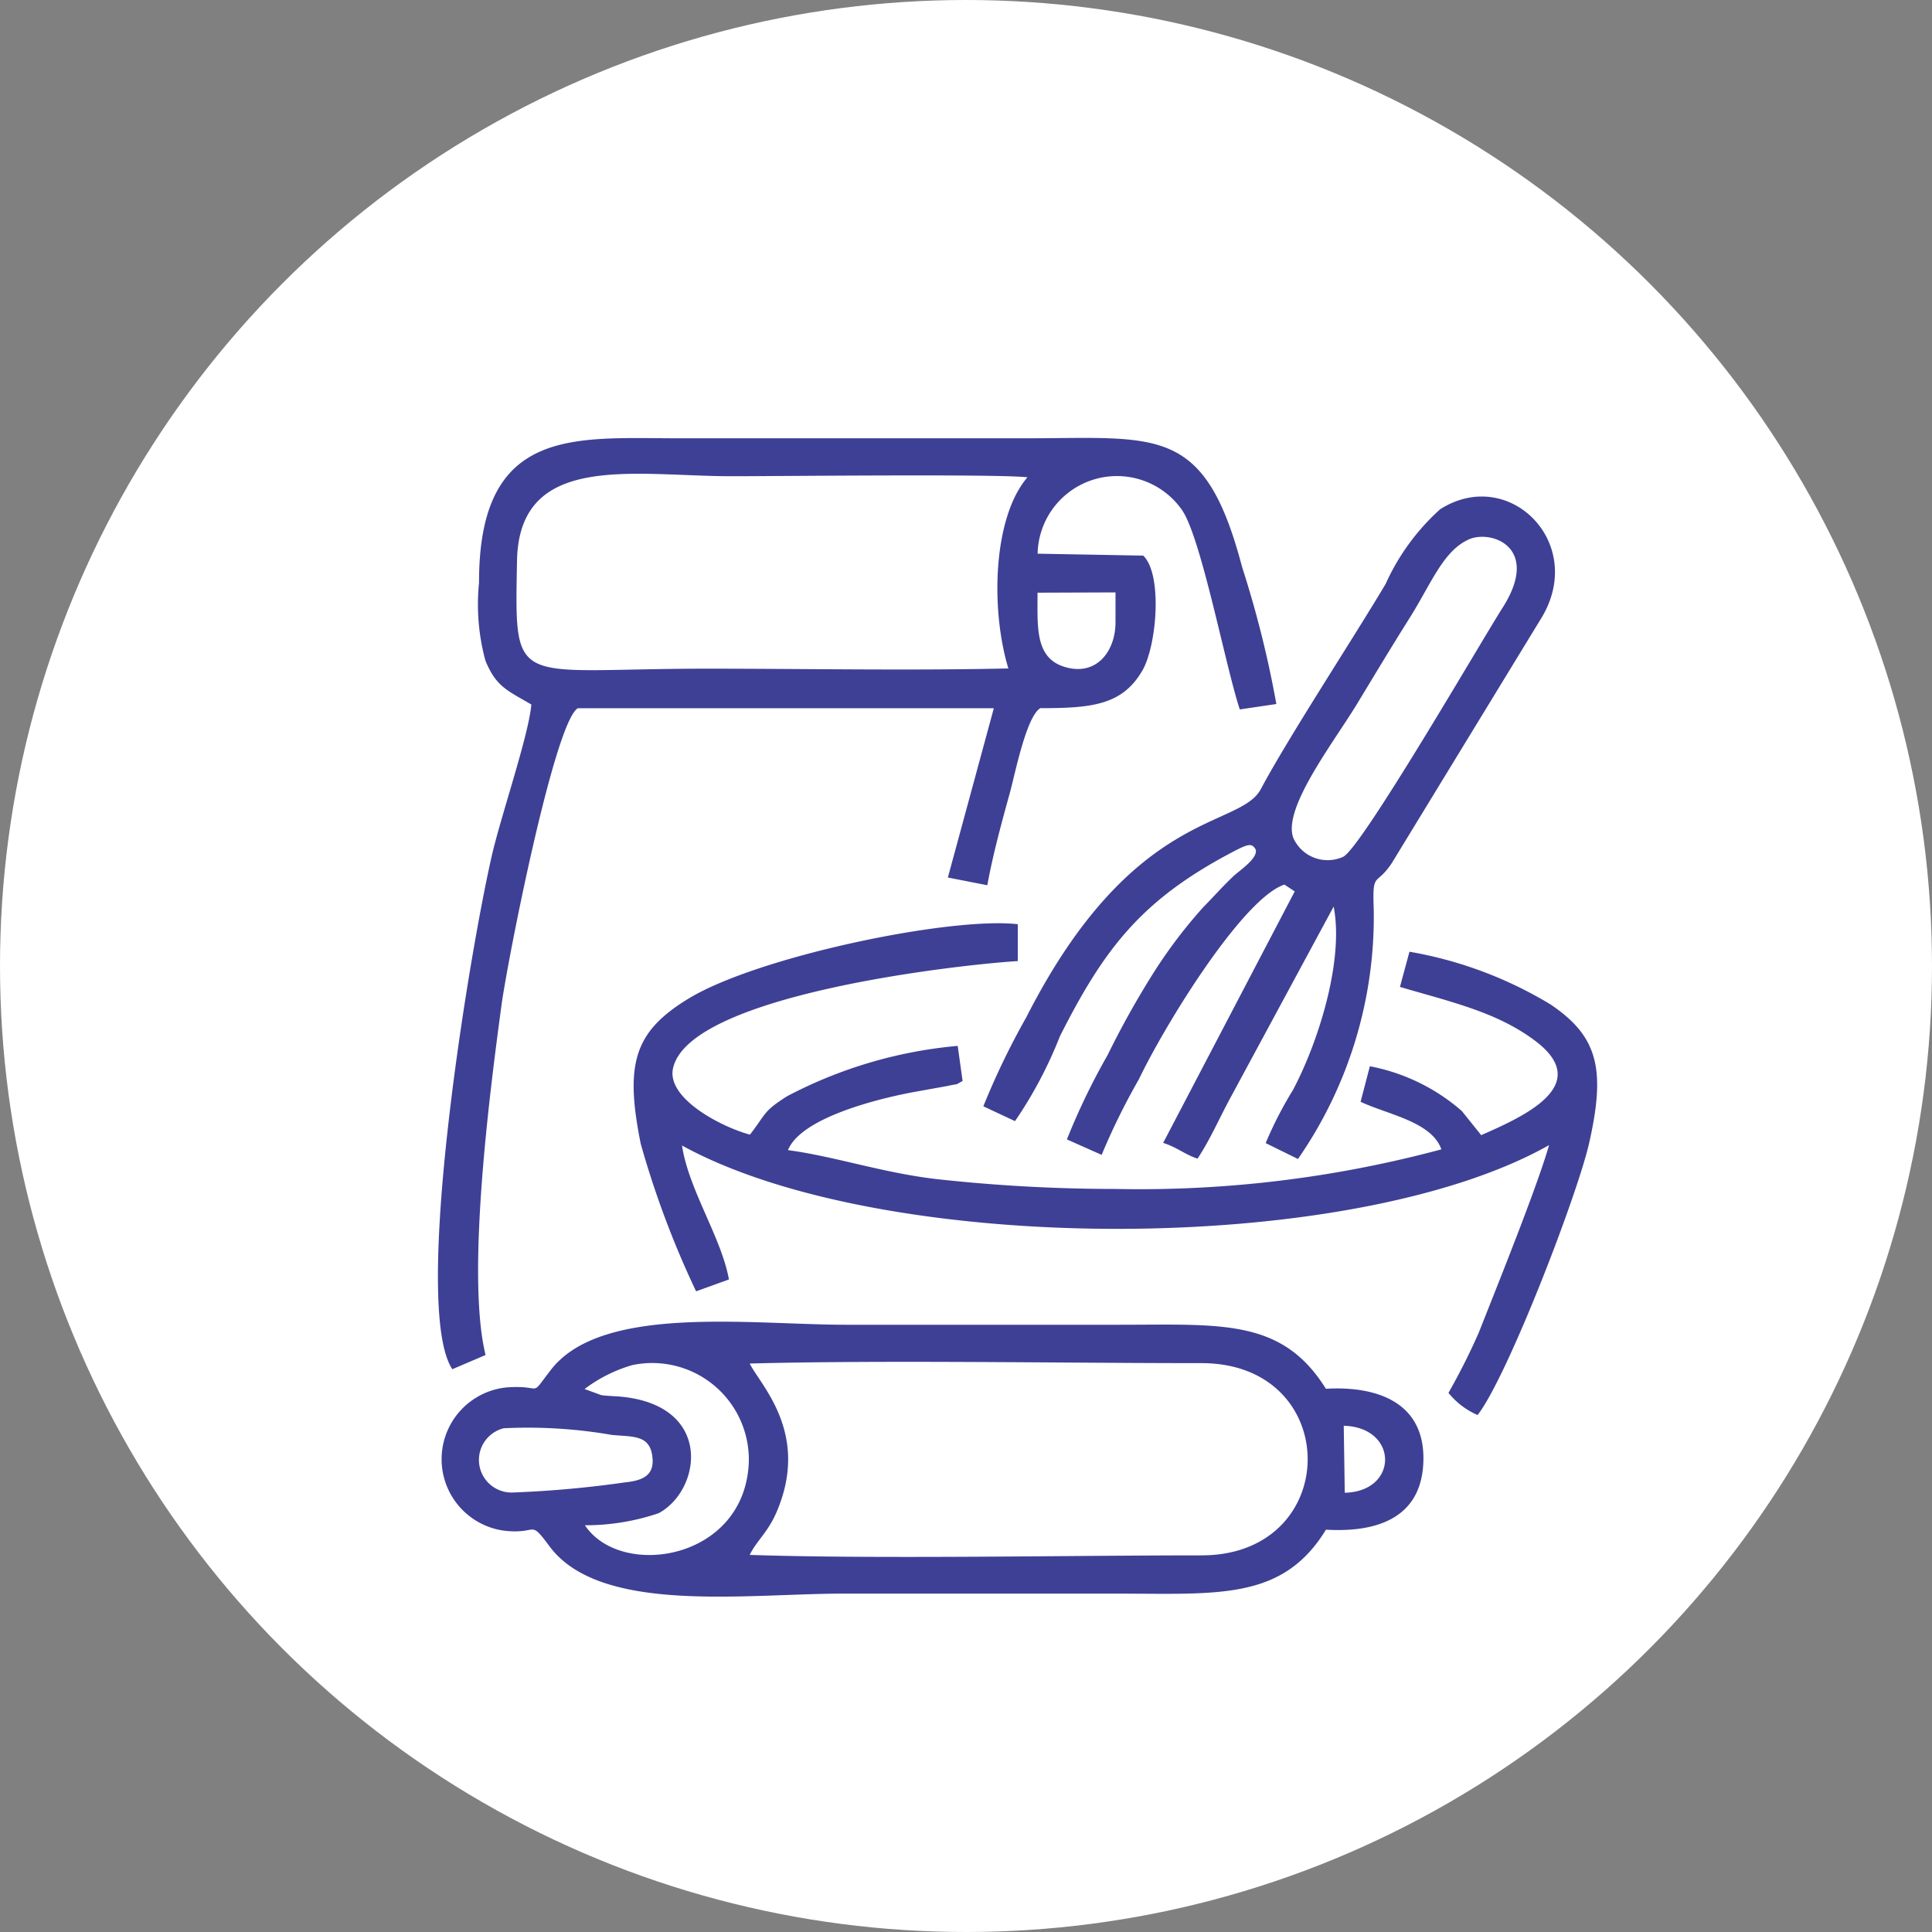 <svg xmlns="http://www.w3.org/2000/svg" width="75" height="75" viewBox="0 0 75 75">
  <rect x="0" y="0" width="75" height="75" fill="#808080" stroke="none"/>
  <g id="Grupo_334" data-name="Grupo 334" transform="translate(-3958 12534)">
    <g id="Categorias" transform="translate(3958 -12534)">
      <circle id="Elipse_33" data-name="Elipse 33" cx="37.5" cy="37.5" r="37.5" fill="#fff"/>
    </g>
    <g id="Camada_x0020_1" transform="translate(3974.996 -12517.013)">
      <path id="Caminho_153" data-name="Caminho 153" d="M34.479,42.395c1.833.108,3.722-.36,3.781-2.67.061-2.35-1.923-2.91-3.785-2.8-1.706-2.74-4.066-2.485-8.028-2.485H15.871c-3.742,0-9.5-.8-11.476,1.743-.873,1.125-.254.584-1.709.688a2.8,2.8,0,0,0-.118,5.562c1.346.161.96-.477,1.773.614,1.969,2.64,7.613,1.83,11.391,1.83H26.308c3.965,0,6.484.282,8.171-2.485ZM3.63,10.367c-.1,1.178-1.185,4.341-1.53,5.847C1.181,20.222-1.024,33.766.563,36.166l1.291-.552c-.765-3.1.175-10.3.617-13.574C2.706,20.3,4.527,11.052,5.434,10.507H21.584L19.8,17.078l1.531.3c.219-1.2.558-2.438.879-3.6.2-.731.634-2.943,1.178-3.274,1.986,0,3.184-.113,3.964-1.464.562-.973.787-3.736.032-4.458l-4.1-.075a3.08,3.08,0,0,1,5.59-1.717c.749,1.036,1.687,6.026,2.258,7.763l1.42-.21a40.654,40.654,0,0,0-1.327-5.308C29.767-.511,27.96.027,22.829.027H9.33C5.308.027,1.59-.449,1.6,5.636a8.319,8.319,0,0,0,.249,3.027c.418,1.005.823,1.139,1.783,1.7ZM21.178,25.96l1.229.575A16.5,16.5,0,0,0,24.15,23.24c1.742-3.454,3.2-5.3,6.656-7.128.674-.357.792-.375.945-.119.091.348-.636.815-.868,1.036-.447.426-.693.716-1.167,1.2a19.05,19.05,0,0,0-2.027,2.7A34.084,34.084,0,0,0,26,23.973a26.115,26.115,0,0,0-1.579,3.272l1.349.6a25.954,25.954,0,0,1,1.445-2.933c1-2.094,4.017-7.013,5.65-7.56l.4.266-5.107,9.762c.553.178.84.449,1.333.611.481-.715.855-1.587,1.308-2.418l3.977-7.366c.405,2.061-.572,5.22-1.579,7.119a14.952,14.952,0,0,0-1.06,2.062l1.254.617a16.505,16.505,0,0,0,2.941-9.713c-.056-1.5.09-.84.708-1.785L42.843,7c1.762-2.908-1.259-5.92-3.934-4.217a8.731,8.731,0,0,0-2.116,2.9c-1.305,2.193-3.774,5.955-4.843,7.962-.83,1.559-4.963.723-9.1,8.849a29.422,29.422,0,0,0-1.672,3.464Zm-9.07,17.414c4.874.165,12.383.019,17.539.018,5.488,0,5.5-7.462,0-7.462-5.393,0-12.334-.123-17.539.015.408.835,2.367,2.717,1.033,5.788-.339.781-.773,1.1-1.033,1.641ZM10.026,33.142l1.275-.46c-.287-1.617-1.571-3.5-1.821-5.2,7.813,4.3,25.955,4.332,33.658-.015-.461,1.619-1.994,5.418-2.734,7.293a25.847,25.847,0,0,1-1.171,2.325,3,3,0,0,0,1.131.859c1.151-1.47,3.874-8.533,4.334-10.573.644-2.857.338-4.125-1.5-5.364a15.7,15.7,0,0,0-5.479-2.048l-.369,1.366c1.978.583,3.768.973,5.259,2.1,2.265,1.714-.456,2.931-2.106,3.654l-.75-.936a7.585,7.585,0,0,0-3.571-1.738l-.36,1.379c1.038.493,2.758.768,3.136,1.847a45.2,45.2,0,0,1-12.65,1.537,63.525,63.525,0,0,1-6.747-.361c-2.16-.22-4.111-.9-5.968-1.146.5-1.24,3.4-1.973,4.809-2.241l1.4-.253c.46-.106.217.007.57-.191l-.19-1.362a17.531,17.531,0,0,0-6.631,1.959c-.937.6-.784.646-1.434,1.486-1.091-.289-3.236-1.4-2.988-2.566.6-2.843,10.955-4.02,13.385-4.171l0-1.431c-2.616-.3-10.073,1.247-12.77,2.881C7.625,23.058,7.25,24.3,7.877,27.414a36.28,36.28,0,0,0,2.149,5.727ZM22.15,8.967c-.7-2.307-.6-5.864.739-7.425C21.782,1.407,13.273,1.5,11.418,1.5c-3.8,0-8.269-.973-8.344,3.29-.089,5.058-.2,4.181,7.37,4.181,3.878,0,7.838.078,11.706-.009ZM40,3.964c-.987.456-1.447,1.731-2.289,3.062C37.035,8.1,36.4,9.156,35.708,10.3c-.893,1.483-2.944,4.105-2.493,5.252a1.458,1.458,0,0,0,1.921.726c.68-.271,5.411-8.443,6.2-9.676,1.5-2.356-.46-3.044-1.328-2.643ZM5.7,36.935l.646.237c.2.031.522.038.755.059,3.613.339,3.127,3.642,1.469,4.525a8.852,8.852,0,0,1-2.859.468c1.4,2.109,6.259,1.359,6.363-2.5a3.751,3.751,0,0,0-4.524-3.718,5.7,5.7,0,0,0-1.85.926ZM2.554,38.459a1.266,1.266,0,0,0,.377,2.492,41.62,41.62,0,0,0,4.314-.389c.688-.073,1.207-.249,1.074-1.072-.128-.793-.8-.694-1.571-.775a19.077,19.077,0,0,0-4.193-.257ZM26.308,7.167V6.01l-3.027.011c0,1.325-.1,2.511,1.022,2.872,1.251.4,2.005-.584,2.005-1.726Zm8.9,33.794c2.1-.047,2.086-2.542-.04-2.6Z" transform="translate(0 0)" fill="#3e4095" fill-rule="evenodd"/>
    </g>
  </g>
</svg>
